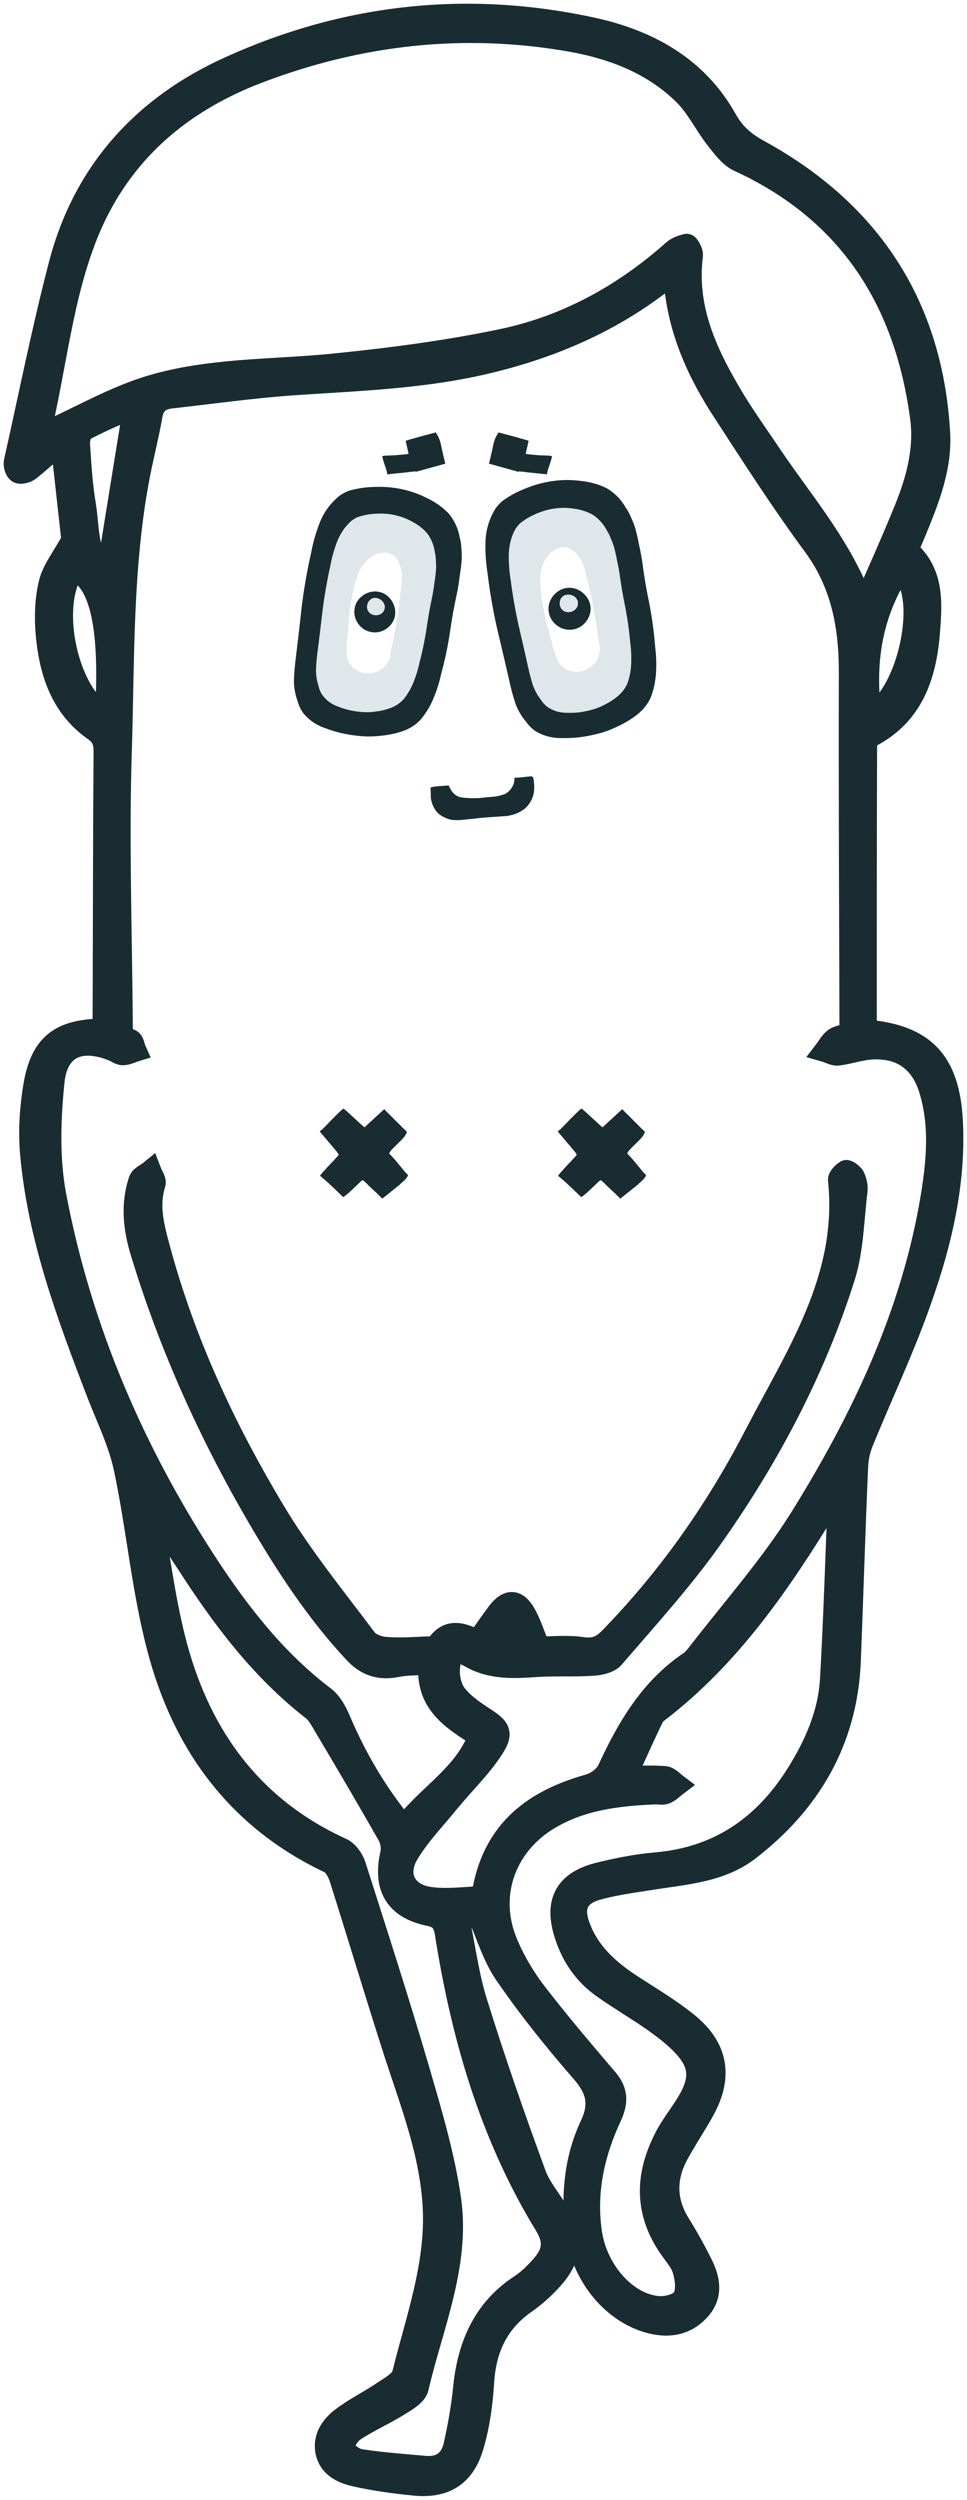 <svg width="130" height="336" viewBox="0 0 130 336" fill="none" xmlns="http://www.w3.org/2000/svg">
<path d="M64.366 257.463C63.766 257.549 62.909 257.722 61.623 257.937C62.437 261.775 62.909 265.656 64.066 269.278C66.467 276.997 69.125 284.63 71.912 292.22C72.598 294.117 74.055 295.756 75.127 297.567C76.971 300.672 76.756 303.345 74.398 306.062C73.284 307.356 71.997 308.52 70.583 309.512C66.81 312.142 65.181 315.808 64.924 320.292C64.752 323.052 64.366 325.898 63.595 328.572C62.437 332.755 59.779 334.393 55.535 333.919C52.962 333.66 50.433 333.315 47.904 332.755C46.146 332.367 44.388 331.634 43.916 329.607C43.488 327.623 44.602 326.071 46.06 324.993C47.818 323.656 49.833 322.707 51.633 321.457C52.619 320.81 53.991 320.034 54.206 319.085C56.049 311.668 58.75 304.337 58.321 296.575C57.935 289.417 55.32 282.733 53.134 276.006C50.604 268.157 48.246 260.266 45.76 252.418C45.503 251.641 44.988 250.649 44.302 250.305C31.912 244.44 24.581 234.349 21.237 221.412C19.18 213.607 18.494 205.457 16.822 197.523C16.093 193.987 14.464 190.666 13.134 187.259C9.147 176.867 5.246 166.431 4.217 155.263C3.917 152.158 4.131 148.924 4.646 145.862C5.589 140.385 8.119 138.488 13.778 138.402C13.82 137.884 13.949 137.324 13.949 136.806C13.992 124.861 13.992 112.959 14.078 101.014C14.078 99.678 13.778 98.858 12.577 98.039C8.161 94.891 6.704 90.105 6.275 84.973C6.104 82.774 6.189 80.488 6.704 78.375C7.133 76.607 8.419 75.012 9.748 72.597C9.362 69.061 8.847 64.49 8.29 59.401C6.575 60.867 5.289 62.075 3.917 63.153C3.531 63.455 2.76 63.627 2.459 63.455C2.117 63.239 1.902 62.463 2.031 61.989C4.003 53.192 5.761 44.308 8.033 35.598C11.291 23.049 19.351 14.252 30.969 9.034C46.575 1.962 62.952 0.194 79.714 3.86C87.174 5.498 93.691 9.077 97.592 16.063C98.707 18.047 100.078 19.211 102.051 20.289C116.884 28.439 125.201 40.945 126.23 58.065C126.53 62.765 124.815 67.077 123.058 71.346C122.715 72.209 122.329 73.028 121.943 73.934C125.544 76.995 125.158 81.178 124.858 85.102C124.387 90.794 122.672 95.969 117.141 98.901C116.756 99.117 116.413 99.764 116.413 100.238C116.37 112.959 116.37 125.637 116.37 138.229C116.67 138.445 116.756 138.574 116.884 138.574C124.344 139.35 127.516 142.8 127.945 150.648C128.374 158.885 126.53 166.819 123.829 174.495C121.557 181.05 118.556 187.346 115.941 193.771C115.512 194.806 115.255 195.97 115.212 197.091C114.826 205.845 114.569 214.599 114.226 223.353C113.754 233.961 108.867 242.284 100.636 248.623C96.82 251.555 92.019 251.814 87.431 252.547C85.03 252.935 82.63 253.237 80.314 253.884C77.571 254.66 76.842 256.342 77.871 259.015C79.157 262.465 81.729 264.794 84.73 266.777C87.303 268.459 89.961 270.012 92.362 271.952C96.391 275.186 97.077 279.067 94.591 283.595C93.519 285.536 92.276 287.39 91.204 289.33C89.403 292.521 89.318 295.712 91.29 298.904C92.404 300.715 93.476 302.612 94.419 304.553C95.32 306.45 95.663 308.434 94.162 310.245C92.533 312.185 90.389 312.746 87.989 312.272C82.544 311.15 78.128 305.846 77.442 299.55C76.928 294.764 77.399 290.063 79.457 285.665C80.786 282.862 80.314 280.835 78.3 278.507C74.741 274.41 71.311 270.184 68.225 265.699C66.467 263.328 65.609 260.352 64.366 257.463ZM90.647 36.633C89.961 37.15 89.575 37.409 89.189 37.711C82.244 43.144 74.398 46.551 65.91 48.621C57.164 50.777 48.246 51.035 39.372 51.639C33.885 52.027 28.44 52.803 22.995 53.407C21.494 53.58 20.594 54.27 20.337 55.908C19.865 58.582 19.18 61.212 18.665 63.886C16.307 76.133 16.607 88.595 16.221 100.971C15.835 113.089 16.264 125.249 16.35 137.41C16.35 138.445 16.264 139.393 17.55 139.825C17.893 139.954 17.979 140.73 18.193 141.205C17.636 141.377 17.079 141.679 16.521 141.679C16.05 141.679 15.621 141.291 15.149 141.118C10.777 139.393 7.647 140.73 7.175 145.387C6.661 150.39 6.489 155.651 7.39 160.567C10.819 178.764 18.065 195.496 28.225 210.891C32.513 217.359 37.314 223.396 43.574 228.14C44.474 228.83 45.117 229.994 45.588 231.072C47.775 236.247 50.562 241.033 54.291 245.561C57.593 241.249 62.48 238.618 64.452 233.357C60.851 231.072 57.25 228.916 57.764 223.612C56.178 223.698 54.72 223.655 53.391 223.914C51.076 224.388 49.275 223.827 47.646 222.059C42.587 216.626 38.557 210.459 34.828 204.077C28.225 192.779 22.866 180.92 19.051 168.372C18.065 165.181 17.679 161.903 18.794 158.626C18.965 158.152 19.737 157.85 20.208 157.462C20.423 158.022 20.894 158.669 20.766 159.1C19.823 162.076 20.594 164.922 21.366 167.768C24.753 180.403 30.24 192.132 36.928 203.258C40.53 209.252 44.988 214.728 49.19 220.334C49.661 220.981 50.819 221.412 51.676 221.499C53.52 221.671 55.363 221.542 57.25 221.456C57.764 221.456 58.579 221.456 58.793 221.111C60.336 218.868 62.223 219.601 64.195 220.593C65.181 219.256 66.038 217.963 66.981 216.712C68.268 215.073 69.425 215.03 70.497 216.841C71.311 218.265 71.783 219.86 72.469 221.456C74.398 221.456 76.413 221.24 78.342 221.542C79.886 221.757 80.829 221.369 81.901 220.334C89.832 212.227 96.306 202.999 101.493 192.995C107.067 182.214 114.183 171.822 112.811 158.626C112.768 158.238 113.326 157.677 113.754 157.419C113.883 157.332 114.612 157.85 114.783 158.195C115.041 158.755 115.212 159.445 115.126 160.092C114.655 163.93 114.612 167.897 113.497 171.52C109.424 184.413 103.122 196.229 95.32 207.182C91.418 212.615 86.874 217.618 82.501 222.706C81.944 223.396 80.657 223.698 79.714 223.741C77.142 223.914 74.57 223.741 72.04 223.914C68.996 224.129 66.038 224.259 63.294 222.706C61.237 221.542 60.551 221.801 60.336 224.215C60.251 225.38 60.551 226.846 61.237 227.751C62.137 228.959 63.509 229.908 64.795 230.77C67.239 232.322 67.667 232.883 66.038 235.298C64.409 237.713 62.266 239.783 60.422 242.025C58.536 244.354 56.392 246.553 54.849 249.097C53.177 251.857 54.334 254.444 57.378 255.048C59.479 255.436 61.751 255.177 63.938 255.048C64.366 255.005 64.966 254.315 65.052 253.841C66.596 245.906 71.912 241.982 79.2 239.955C80.229 239.653 81.386 238.791 81.815 237.842C84.43 232.193 87.474 226.975 92.79 223.396C93.133 223.18 93.433 222.792 93.691 222.49C98.406 216.367 103.594 210.546 107.667 204.034C115.984 190.666 122.715 176.479 125.287 160.739C126.059 155.996 126.487 151.166 125.03 146.422C123.872 142.671 121.257 140.73 117.356 140.903C115.812 140.946 114.312 141.506 112.726 141.722C112.125 141.808 111.525 141.42 110.925 141.248C111.354 140.687 111.697 140.04 112.211 139.652C112.768 139.264 113.54 139.221 114.226 139.005C114.269 138.704 114.355 138.402 114.355 138.143C114.312 122.188 114.226 106.232 114.269 90.277C114.269 84.111 113.197 78.418 109.424 73.287C105.223 67.595 101.365 61.6 97.506 55.65C93.733 49.958 90.99 43.877 90.647 36.633ZM5.16 58.884C5.975 58.366 6.404 58.021 6.918 57.806C11.12 55.865 15.192 53.58 19.565 52.157C27.797 49.526 36.5 49.871 44.988 49.009C52.619 48.233 60.293 47.241 67.796 45.645C76.37 43.791 83.916 39.608 90.518 33.743C90.99 33.312 91.718 33.053 92.319 32.924C92.49 32.881 93.047 33.83 93.005 34.304C92.061 41.764 95.191 48.017 98.878 54.097C100.464 56.641 102.222 59.099 103.894 61.6C108.224 67.939 113.283 73.804 116.07 81.523C118.085 76.909 119.971 72.726 121.686 68.5C123.272 64.619 124.387 60.479 123.872 56.34C121.814 40.427 114.183 28.396 99.307 21.583C98.106 21.022 97.163 19.686 96.263 18.564C94.762 16.624 93.648 14.252 91.89 12.57C87.817 8.603 82.672 6.576 77.185 5.541C62.48 2.868 48.161 4.506 34.313 9.854C24.153 13.821 16.307 20.505 11.934 30.854C8.247 39.694 7.518 49.267 5.16 58.884ZM84.044 238.834C85.845 238.834 87.603 238.748 89.361 238.877C89.918 238.92 90.432 239.524 90.947 239.912C90.432 240.3 90.004 240.774 89.446 240.99C89.017 241.163 88.46 240.99 87.946 241.033C83.058 241.249 78.257 241.809 73.927 244.354C68.01 247.803 65.481 254.444 67.968 260.826C68.911 263.198 70.24 265.484 71.74 267.51C74.87 271.607 78.214 275.531 81.558 279.455C82.973 281.094 82.973 282.56 82.072 284.501C79.8 289.373 78.642 294.548 79.414 299.982C80.143 305.199 84.173 309.77 88.503 310.115C89.618 310.202 91.333 309.77 91.847 308.951C92.447 308.046 92.276 306.407 91.933 305.199C91.633 304.078 90.732 303.086 90.046 302.095C86.531 297.006 86.917 291.875 89.789 286.7C90.604 285.277 91.633 283.983 92.49 282.56C94.376 279.369 94.205 277.256 91.59 274.626C90.432 273.461 89.103 272.469 87.774 271.521C85.588 270.012 83.316 268.675 81.172 267.165C78.685 265.441 77.013 263.069 76.07 260.18C74.57 255.695 75.984 252.935 80.572 251.814C83.058 251.21 85.588 250.693 88.16 250.477C96.777 249.744 102.951 245.345 107.367 238.144C109.725 234.306 111.482 230.209 111.74 225.682C112.211 217.273 112.468 208.864 112.811 200.369C112.468 200.498 112.297 200.498 112.254 200.627C111.868 201.231 111.525 201.878 111.139 202.482C104.88 212.745 98.149 222.577 88.503 229.994C88.203 230.209 87.903 230.468 87.774 230.77C86.488 233.4 85.288 236.16 84.044 238.834ZM20.509 202.654C20.38 203.129 20.294 203.301 20.337 203.473C21.409 209.468 22.138 215.548 23.724 221.412C27.068 233.702 34.099 243.146 45.931 248.536C46.703 248.881 47.389 249.873 47.689 250.736C50.562 259.748 53.477 268.761 56.135 277.817C57.85 283.724 59.65 289.675 60.508 295.712C61.708 304.466 58.064 312.616 56.135 320.939C55.92 321.888 54.549 322.664 53.563 323.268C51.633 324.475 49.533 325.381 47.646 326.631C46.917 327.106 46.103 328.313 46.274 329.003C46.403 329.693 47.603 330.555 48.461 330.685C51.333 331.116 54.248 331.332 57.164 331.59C59.264 331.763 60.636 330.771 61.108 328.744C61.665 326.243 62.137 323.699 62.394 321.112C62.952 315.333 65.009 310.417 70.068 307.14C71.054 306.493 71.955 305.588 72.769 304.682C74.484 302.785 74.656 301.189 73.326 299.033C65.953 286.959 62.137 273.677 59.95 259.835C59.693 258.325 59.179 257.678 57.678 257.377C53.177 256.428 51.59 253.625 52.619 249.14C52.791 248.364 52.619 247.372 52.234 246.682C49.447 241.766 46.575 236.893 43.702 232.064C43.188 231.201 42.716 230.253 41.944 229.692C34.999 224.259 29.855 217.359 25.139 210.028C23.509 207.613 22.095 205.198 20.509 202.654ZM18.065 54.615C15.75 55.65 13.477 56.598 11.291 57.763C10.819 58.021 10.562 59.056 10.605 59.703C10.777 62.506 10.948 65.266 11.42 68.026C11.934 71.26 11.548 74.839 14.421 77.168C15.621 69.751 16.822 62.334 18.065 54.615ZM14.249 96.228C14.978 84.283 13.563 77.944 9.876 76.521C6.447 81.48 9.019 93.468 14.249 96.228ZM117.013 96.185C122.329 93.425 125.115 79.41 120.957 76.521C117.098 82.515 116.07 89.07 117.013 96.185ZM70.111 222.059C69.597 220.55 69.254 219.472 68.782 218.006C67.796 219.429 67.153 220.378 66.296 221.628C67.667 221.801 68.611 221.93 70.111 222.059Z" fill="#192C32" stroke="#192C32" stroke-width="3"/>
<path d="M60.319 69.021C61.098 69.976 61.587 71.028 61.788 72.176C61.932 72.677 62.011 73.184 62.024 73.696C62.075 74.183 62.091 74.679 62.073 75.186C62.01 75.973 61.915 76.755 61.789 77.531C61.7 78.282 61.577 79.043 61.42 79.814C61.059 81.445 60.768 83.04 60.548 84.598C60.328 86.156 60.024 87.733 59.637 89.327L59.246 90.842C59.008 91.919 58.656 92.994 58.193 94.066C57.734 95.107 57.15 96.033 56.439 96.842C55.785 97.501 54.981 97.992 54.027 98.316C53.109 98.614 52.144 98.808 51.131 98.899C50.212 99.005 49.293 99.015 48.373 98.93C47.484 98.85 46.59 98.705 45.69 98.495C45.041 98.326 44.413 98.129 43.806 97.903C43.225 97.713 42.672 97.448 42.147 97.108C41.654 96.773 41.218 96.384 40.839 95.94C40.465 95.465 40.188 94.894 40.006 94.227C39.693 93.38 39.528 92.508 39.512 91.613C39.532 90.692 39.6 89.778 39.714 88.873C40.013 86.435 40.295 83.994 40.563 81.551C40.866 79.082 41.295 76.633 41.849 74.205C42.107 72.812 42.506 71.442 43.047 70.095C43.623 68.722 44.486 67.571 45.635 66.642C45.999 66.382 46.405 66.161 46.853 65.978C47.969 65.649 49.141 65.473 50.368 65.448C51.632 65.398 52.855 65.501 54.038 65.756C55.251 66.016 56.392 66.424 57.462 66.98C58.567 67.51 59.52 68.19 60.319 69.021ZM54.548 84.965L54.91 82.728L55.329 79.545C55.334 79.514 55.353 79.198 55.386 78.597C55.455 77.971 55.517 77.391 55.571 76.858C55.649 75.978 55.527 75.146 55.203 74.36C54.911 73.58 54.432 72.96 53.766 72.502C53.178 72.151 52.543 72.001 51.859 72.049C51.175 72.098 50.551 72.268 49.989 72.559C48.755 73.22 47.844 74.172 47.256 75.415C46.814 76.555 46.456 77.772 46.181 79.067C45.939 80.366 45.743 81.673 45.594 82.988C45.575 84.1 45.504 85.236 45.38 86.396C45.262 87.524 45.276 88.626 45.424 89.702C45.637 90.374 46.014 90.929 46.555 91.368C47.096 91.806 47.706 92.112 48.386 92.286C49.072 92.429 49.777 92.448 50.503 92.342C51.233 92.205 51.877 91.911 52.433 91.459C52.776 91.132 53.027 90.87 53.188 90.673C53.354 90.445 53.475 90.194 53.552 89.919C53.628 89.645 53.681 89.319 53.71 88.941C53.776 88.537 53.892 88.014 54.061 87.372C54.193 86.756 54.297 86.215 54.372 85.749C54.479 85.288 54.538 85.027 54.548 84.965Z" fill="#192C32"/>
<path d="M57.473 71.74C58.007 72.487 58.336 73.316 58.46 74.226C58.554 74.622 58.602 75.024 58.603 75.431C58.631 75.817 58.635 76.212 58.615 76.615C58.559 77.242 58.48 77.864 58.38 78.484C58.306 79.082 58.207 79.689 58.085 80.304C57.806 81.606 57.577 82.879 57.399 84.121C57.22 85.363 56.982 86.621 56.686 87.895L56.388 89.105C56.203 89.965 55.94 90.824 55.597 91.684C55.258 92.519 54.833 93.263 54.32 93.918C53.849 94.451 53.276 94.854 52.599 95.126C51.948 95.376 51.266 95.545 50.551 95.633C49.902 95.731 49.255 95.753 48.608 95.7C47.984 95.649 47.356 95.547 46.726 95.394C46.271 95.27 45.832 95.123 45.408 94.952C45.002 94.81 44.616 94.608 44.252 94.345C43.91 94.087 43.609 93.784 43.349 93.436C43.093 93.064 42.906 92.615 42.788 92.087C42.58 91.418 42.477 90.728 42.479 90.016C42.508 89.284 42.569 88.556 42.663 87.834C42.91 85.891 43.146 83.947 43.371 82C43.622 80.033 43.961 78.079 44.389 76.14C44.591 75.029 44.893 73.934 45.294 72.855C45.72 71.755 46.345 70.827 47.168 70.07C47.429 69.858 47.718 69.676 48.036 69.525C48.827 69.246 49.655 69.088 50.52 69.05C51.411 68.991 52.27 69.054 53.099 69.239C53.95 69.428 54.747 69.735 55.492 70.16C56.262 70.565 56.923 71.091 57.473 71.74ZM53.168 84.503L53.457 82.719L53.8 80.182C53.804 80.157 53.822 79.906 53.855 79.428C53.913 78.929 53.965 78.467 54.011 78.043C54.08 77.342 54.006 76.682 53.79 76.062C53.596 75.446 53.268 74.961 52.806 74.606C52.397 74.337 51.952 74.226 51.469 74.275C50.987 74.324 50.546 74.469 50.145 74.709C49.266 75.253 48.61 76.024 48.178 77.021C47.849 77.934 47.578 78.907 47.366 79.94C47.175 80.977 47.017 82.019 46.893 83.067C46.862 83.952 46.795 84.856 46.691 85.779C46.59 86.678 46.584 87.554 46.672 88.407C46.811 88.939 47.069 89.374 47.443 89.715C47.817 90.055 48.242 90.289 48.718 90.417C49.199 90.52 49.695 90.524 50.208 90.43C50.724 90.31 51.182 90.066 51.58 89.699C51.827 89.433 52.008 89.221 52.124 89.062C52.244 88.878 52.333 88.677 52.392 88.457C52.45 88.238 52.492 87.978 52.518 87.677C52.57 87.355 52.66 86.937 52.789 86.424C52.891 85.933 52.972 85.501 53.032 85.129C53.115 84.761 53.16 84.552 53.168 84.503Z" fill="#DFE7EB"/>
<path d="M50.928 79.552C52.39 79.806 53.389 81.43 53.088 82.835C52.798 84.272 51.251 85.282 49.816 84.94C48.399 84.669 47.406 83.174 47.676 81.78C47.882 80.306 49.478 79.242 50.928 79.552Z" fill="#192C32"/>
<path d="M50.559 80.372C51.304 80.442 51.987 81.241 51.651 81.987C51.352 82.851 50.029 82.938 49.525 82.194C49.005 81.455 49.62 80.228 50.559 80.372Z" fill="#DFE7EB"/>
<path d="M81.565 65.622C82.647 66.274 83.484 67.119 84.075 68.157C84.388 68.591 84.639 69.052 84.83 69.542C85.047 69.994 85.234 70.467 85.393 70.963C85.604 71.744 85.784 72.531 85.932 73.323C86.105 74.078 86.25 74.855 86.365 75.654C86.582 77.353 86.854 78.992 87.181 80.571C87.509 82.151 87.762 83.777 87.941 85.45L88.089 87.046C88.231 88.168 88.265 89.327 88.189 90.522C88.107 91.686 87.864 92.781 87.458 93.808C87.055 94.67 86.45 95.423 85.641 96.065C84.859 96.67 83.995 97.192 83.049 97.631C82.2 98.051 81.316 98.38 80.399 98.616C79.514 98.847 78.601 99.016 77.66 99.126C76.976 99.188 76.302 99.215 75.637 99.207C75.011 99.225 74.386 99.162 73.762 99.015C73.17 98.863 72.615 98.638 72.096 98.341C71.57 98.012 71.105 97.558 70.698 96.977C70.102 96.268 69.641 95.484 69.316 94.626C69.017 93.73 68.765 92.826 68.562 91.912C68.005 89.457 67.433 87.004 66.844 84.554C66.282 82.067 65.847 79.556 65.541 77.021C65.308 75.588 65.218 74.128 65.273 72.642C65.354 71.117 65.787 69.708 66.573 68.413C66.835 68.036 67.15 67.682 67.519 67.351C68.482 66.647 69.551 66.071 70.727 65.622C71.929 65.136 73.145 64.811 74.374 64.648C75.635 64.479 76.877 64.477 78.101 64.643C79.351 64.771 80.506 65.097 81.565 65.622ZM81.519 83.003L81.094 80.72L80.396 77.504C80.39 77.472 80.299 77.161 80.123 76.57C79.973 75.942 79.832 75.361 79.699 74.828C79.47 73.952 79.063 73.191 78.479 72.545C77.927 71.894 77.25 71.462 76.448 71.25C75.76 71.116 75.094 71.19 74.451 71.474C73.808 71.758 73.266 72.138 72.824 72.614C71.862 73.679 71.313 74.913 71.177 76.316C71.145 77.569 71.221 78.867 71.405 80.211C71.621 81.549 71.885 82.878 72.197 84.198C72.564 85.278 72.888 86.398 73.171 87.56C73.447 88.689 73.843 89.748 74.358 90.734C74.797 91.309 75.353 91.714 76.026 91.95C76.7 92.185 77.395 92.269 78.111 92.201C78.822 92.102 79.509 91.875 80.172 91.522C80.83 91.137 81.349 90.631 81.729 90.002C81.946 89.568 82.098 89.228 82.185 88.982C82.266 88.704 82.296 88.42 82.275 88.129C82.254 87.837 82.192 87.504 82.089 87.13C82.012 86.718 81.944 86.172 81.884 85.495C81.798 84.855 81.71 84.297 81.622 83.821C81.565 83.339 81.531 83.067 81.519 83.003Z" fill="#192C32"/>
<path d="M79.761 69.231C80.535 69.767 81.139 70.453 81.574 71.288C81.802 71.638 81.987 72.009 82.13 72.401C82.291 72.763 82.431 73.143 82.551 73.539C82.714 74.163 82.854 74.791 82.972 75.423C83.107 76.026 83.223 76.646 83.318 77.282C83.5 78.635 83.72 79.942 83.978 81.202C84.236 82.462 84.442 83.758 84.597 85.09L84.729 86.361C84.849 87.254 84.892 88.175 84.859 89.123C84.822 90.046 84.669 90.911 84.401 91.72C84.132 92.398 83.718 92.986 83.159 93.482C82.618 93.949 82.018 94.349 81.359 94.681C80.767 95 80.15 95.246 79.508 95.418C78.888 95.586 78.247 95.705 77.586 95.776C77.104 95.813 76.629 95.823 76.161 95.805C75.72 95.809 75.278 95.747 74.836 95.62C74.416 95.489 74.02 95.301 73.649 95.056C73.273 94.786 72.937 94.417 72.641 93.949C72.208 93.375 71.87 92.745 71.626 92.058C71.399 91.341 71.207 90.618 71.047 89.889C70.613 87.929 70.167 85.971 69.71 84.015C69.27 82.03 68.921 80.028 68.661 78.009C68.472 76.867 68.384 75.706 68.397 74.526C68.427 73.317 68.709 72.204 69.241 71.19C69.418 70.895 69.635 70.619 69.889 70.362C70.556 69.82 71.299 69.38 72.121 69.044C72.96 68.679 73.811 68.442 74.675 68.333C75.561 68.221 76.437 68.241 77.302 68.394C78.186 68.517 79.005 68.796 79.761 69.231ZM80.028 83.036L79.689 81.215L79.142 78.648C79.137 78.623 79.067 78.374 78.933 77.902C78.816 77.401 78.707 76.937 78.604 76.511C78.427 75.811 78.128 75.2 77.705 74.677C77.304 74.15 76.819 73.795 76.251 73.613C75.763 73.495 75.296 73.543 74.847 73.757C74.398 73.971 74.023 74.263 73.719 74.634C73.06 75.463 72.694 76.434 72.622 77.546C72.621 78.541 72.697 79.573 72.85 80.644C73.025 81.71 73.234 82.77 73.477 83.824C73.754 84.688 74.002 85.584 74.221 86.511C74.436 87.413 74.733 88.261 75.113 89.053C75.432 89.517 75.831 89.849 76.31 90.047C76.789 90.246 77.28 90.325 77.784 90.283C78.283 90.216 78.764 90.048 79.225 89.779C79.682 89.485 80.039 89.091 80.296 88.599C80.442 88.258 80.544 87.99 80.601 87.796C80.653 87.577 80.669 87.352 80.649 87.12C80.629 86.888 80.58 86.623 80.501 86.323C80.44 85.995 80.382 85.561 80.328 85.021C80.256 84.511 80.185 84.067 80.115 83.687C80.067 83.304 80.038 83.087 80.028 83.036Z" fill="#DFE7EB"/>
<path d="M76.152 79.036C77.651 78.773 79.177 79.994 79.374 81.455C79.592 82.941 78.449 84.451 76.946 84.618C75.485 84.848 74.009 83.75 73.787 82.311C73.474 80.818 74.646 79.238 76.152 79.036Z" fill="#192C32"/>
<path d="M76.081 79.954C76.823 79.763 77.759 80.298 77.694 81.134C77.704 82.071 76.458 82.614 75.713 82.07C74.956 81.537 75.124 80.14 76.081 79.954Z" fill="#DFE7EB"/>
<path d="M71.728 106.741C71.638 107.128 71.48 107.502 71.255 107.864C71.063 108.171 70.835 108.442 70.57 108.679C70.558 108.693 70.516 108.723 70.441 108.77C70.024 109.062 69.637 109.273 69.281 109.402C68.924 109.518 68.577 109.608 68.241 109.67C67.546 109.719 66.832 109.769 66.099 109.822C65.35 109.864 64.644 109.927 63.98 110.011L63.51 110.062C63.222 110.08 62.928 110.111 62.629 110.156C62.329 110.189 62.035 110.214 61.746 110.232C61.443 110.239 61.145 110.232 60.853 110.211C60.559 110.178 60.273 110.098 59.995 109.972C59.334 109.718 58.845 109.348 58.529 108.863C58.2 108.378 57.998 107.848 57.922 107.271C57.912 107.051 57.907 106.818 57.906 106.571C57.892 106.313 57.886 106.073 57.888 105.852L57.906 105.831C58.305 105.736 58.715 105.679 59.135 105.659C59.541 105.629 59.934 105.599 60.314 105.572C60.386 105.746 60.477 105.924 60.59 106.107C60.688 106.291 60.812 106.46 60.961 106.613C61.109 106.766 61.282 106.897 61.478 107.006C61.66 107.103 61.858 107.16 62.071 107.176C62.165 107.192 62.253 107.208 62.334 107.225C62.413 107.23 62.5 107.234 62.592 107.237C62.925 107.266 63.251 107.283 63.568 107.288C63.871 107.281 64.174 107.274 64.477 107.268C65.037 107.195 65.618 107.139 66.222 107.1C66.823 107.048 67.39 106.916 67.922 106.702C68.32 106.478 68.636 106.164 68.87 105.762C69.09 105.349 69.185 104.949 69.157 104.562L69.155 104.543L69.253 104.532C69.595 104.521 69.975 104.494 70.392 104.449C70.809 104.391 71.181 104.357 71.51 104.348C71.623 104.414 71.695 104.529 71.726 104.695C71.743 104.849 71.758 104.997 71.774 105.138L71.809 105.466C71.84 105.878 71.813 106.303 71.728 106.741Z" fill="#192C32"/>
<path d="M70.223 63.396C70.391 63.423 70.535 63.444 70.657 63.457L72.117 63.614C72.36 63.64 72.592 63.663 72.813 63.682C73.056 63.708 73.299 63.734 73.543 63.761C73.533 63.632 73.593 63.361 73.722 62.949C73.868 62.567 74.034 62.041 74.219 61.369C74.188 61.309 74.051 61.266 73.807 61.24C73.557 61.236 73.245 61.227 72.873 61.21C72.524 61.201 72.155 61.173 71.767 61.126C71.372 61.103 71.007 61.063 70.672 61.008L71.043 59.351C71.057 59.305 71.056 59.267 71.041 59.237C71.018 59.23 70.972 59.216 70.903 59.194C70.835 59.172 70.674 59.122 70.423 59.043C70.164 58.987 69.782 58.879 69.278 58.721C68.745 58.578 68.001 58.382 67.048 58.132L67.014 58.122L67.003 58.156C66.633 58.694 66.389 59.309 66.272 60.002C66.124 60.71 65.948 61.472 65.741 62.288L65.73 62.322L69.723 63.427L69.744 63.358C69.767 63.365 69.794 63.361 69.824 63.346C69.824 63.346 69.835 63.349 69.858 63.356C69.95 63.385 70.072 63.398 70.223 63.396Z" fill="#192C32"/>
<path d="M55.377 63.396C55.209 63.423 55.065 63.444 54.943 63.457L53.483 63.614C53.24 63.64 53.008 63.663 52.787 63.682C52.544 63.708 52.301 63.734 52.057 63.761C52.067 63.632 52.007 63.361 51.877 62.949C51.732 62.567 51.566 62.041 51.38 61.369C51.412 61.309 51.549 61.266 51.793 61.24C52.043 61.236 52.355 61.227 52.727 61.21C53.076 61.201 53.445 61.173 53.833 61.126C54.228 61.103 54.593 61.063 54.928 61.008L54.557 59.351C54.543 59.305 54.544 59.267 54.559 59.237C54.582 59.23 54.628 59.216 54.697 59.194C54.765 59.172 54.925 59.122 55.177 59.043C55.436 58.987 55.818 58.879 56.321 58.721C56.855 58.578 57.599 58.382 58.552 58.132L58.586 58.122L58.597 58.156C58.967 58.694 59.211 59.309 59.328 60.002C59.476 60.71 59.653 61.472 59.859 62.288L59.87 62.322L55.877 63.427L55.855 63.358C55.833 63.365 55.806 63.361 55.776 63.346C55.776 63.346 55.765 63.349 55.742 63.356C55.65 63.385 55.529 63.398 55.377 63.396Z" fill="#192C32"/>
<path d="M54.04 158.941C53.92 159.037 53.836 159.121 53.788 159.193L51.448 161.065C51.4 161.113 51.364 161.113 51.34 161.065C51.292 160.993 51.172 160.873 50.98 160.705C50.812 160.513 50.704 160.405 50.656 160.381C50.56 160.285 50.416 160.153 50.224 159.985C50.032 159.793 49.828 159.601 49.612 159.409C49.42 159.193 49.24 159.013 49.072 158.869C48.904 158.725 48.796 158.641 48.748 158.617C48.652 158.665 48.508 158.785 48.316 158.977C48.124 159.169 47.908 159.373 47.668 159.589C47.452 159.805 47.224 160.021 46.984 160.237C46.744 160.453 46.54 160.621 46.372 160.741C46.324 160.789 46.276 160.825 46.228 160.849C46.204 160.873 46.168 160.885 46.12 160.885C45.496 160.285 44.956 159.769 44.5 159.337C44.044 158.905 43.552 158.473 43.024 158.041C43.096 157.921 43.228 157.753 43.42 157.537C43.612 157.321 43.828 157.081 44.068 156.817C44.308 156.553 44.56 156.289 44.824 156.025C45.088 155.737 45.316 155.485 45.508 155.269C45.532 155.245 45.52 155.185 45.472 155.089C45.4 154.945 45.232 154.729 44.968 154.441C44.728 154.129 44.464 153.817 44.176 153.505C43.912 153.169 43.66 152.869 43.42 152.605C43.18 152.341 43.036 152.149 42.988 152.029C43.084 152.005 43.264 151.861 43.528 151.597C43.816 151.309 44.116 150.997 44.428 150.661C44.764 150.325 45.088 150.001 45.4 149.689C45.712 149.377 45.952 149.161 46.12 149.041L46.156 149.005C46.228 149.029 46.396 149.161 46.66 149.401C46.924 149.641 47.212 149.905 47.524 150.193C47.836 150.481 48.136 150.757 48.424 151.021C48.712 151.285 48.904 151.453 49 151.525C49.024 151.501 49.18 151.357 49.468 151.093C49.756 150.829 50.068 150.541 50.404 150.229C50.74 149.917 51.04 149.641 51.304 149.401C51.568 149.161 51.688 149.053 51.664 149.077C51.712 149.149 51.88 149.329 52.168 149.617C52.48 149.905 52.804 150.229 53.14 150.589C53.5 150.925 53.824 151.249 54.112 151.561C54.424 151.849 54.616 152.029 54.688 152.101C54.664 152.317 54.544 152.557 54.328 152.821C54.112 153.085 53.86 153.349 53.572 153.613C53.308 153.877 53.044 154.141 52.78 154.405C52.54 154.645 52.384 154.861 52.312 155.053C52.336 155.053 52.48 155.197 52.744 155.485C53.008 155.773 53.284 156.097 53.572 156.457C53.86 156.793 54.124 157.117 54.364 157.429C54.628 157.717 54.784 157.873 54.832 157.897C54.856 157.993 54.82 158.101 54.724 158.221C54.652 158.341 54.544 158.473 54.4 158.617C54.28 158.737 54.16 158.845 54.04 158.941Z" fill="#192C32"/>
<path d="M86.04 158.941C85.92 159.037 85.836 159.121 85.788 159.193L83.448 161.065C83.4 161.113 83.364 161.113 83.34 161.065C83.292 160.993 83.172 160.873 82.98 160.705C82.812 160.513 82.704 160.405 82.656 160.381C82.56 160.285 82.416 160.153 82.224 159.985C82.032 159.793 81.828 159.601 81.612 159.409C81.42 159.193 81.24 159.013 81.072 158.869C80.904 158.725 80.796 158.641 80.748 158.617C80.652 158.665 80.508 158.785 80.316 158.977C80.124 159.169 79.908 159.373 79.668 159.589C79.452 159.805 79.224 160.021 78.984 160.237C78.744 160.453 78.54 160.621 78.372 160.741C78.324 160.789 78.276 160.825 78.228 160.849C78.204 160.873 78.168 160.885 78.12 160.885C77.496 160.285 76.956 159.769 76.5 159.337C76.044 158.905 75.552 158.473 75.024 158.041C75.096 157.921 75.228 157.753 75.42 157.537C75.612 157.321 75.828 157.081 76.068 156.817C76.308 156.553 76.56 156.289 76.824 156.025C77.088 155.737 77.316 155.485 77.508 155.269C77.532 155.245 77.52 155.185 77.472 155.089C77.4 154.945 77.232 154.729 76.968 154.441C76.728 154.129 76.464 153.817 76.176 153.505C75.912 153.169 75.66 152.869 75.42 152.605C75.18 152.341 75.036 152.149 74.988 152.029C75.084 152.005 75.264 151.861 75.528 151.597C75.816 151.309 76.116 150.997 76.428 150.661C76.764 150.325 77.088 150.001 77.4 149.689C77.712 149.377 77.952 149.161 78.12 149.041L78.156 149.005C78.228 149.029 78.396 149.161 78.66 149.401C78.924 149.641 79.212 149.905 79.524 150.193C79.836 150.481 80.136 150.757 80.424 151.021C80.712 151.285 80.904 151.453 81 151.525C81.024 151.501 81.18 151.357 81.468 151.093C81.756 150.829 82.068 150.541 82.404 150.229C82.74 149.917 83.04 149.641 83.304 149.401C83.568 149.161 83.688 149.053 83.664 149.077C83.712 149.149 83.88 149.329 84.168 149.617C84.48 149.905 84.804 150.229 85.14 150.589C85.5 150.925 85.824 151.249 86.112 151.561C86.424 151.849 86.616 152.029 86.688 152.101C86.664 152.317 86.544 152.557 86.328 152.821C86.112 153.085 85.86 153.349 85.572 153.613C85.308 153.877 85.044 154.141 84.78 154.405C84.54 154.645 84.384 154.861 84.312 155.053C84.336 155.053 84.48 155.197 84.744 155.485C85.008 155.773 85.284 156.097 85.572 156.457C85.86 156.793 86.124 157.117 86.364 157.429C86.628 157.717 86.784 157.873 86.832 157.897C86.856 157.993 86.82 158.101 86.724 158.221C86.652 158.341 86.544 158.473 86.4 158.617C86.28 158.737 86.16 158.845 86.04 158.941Z" fill="#192C32"/>
</svg>

